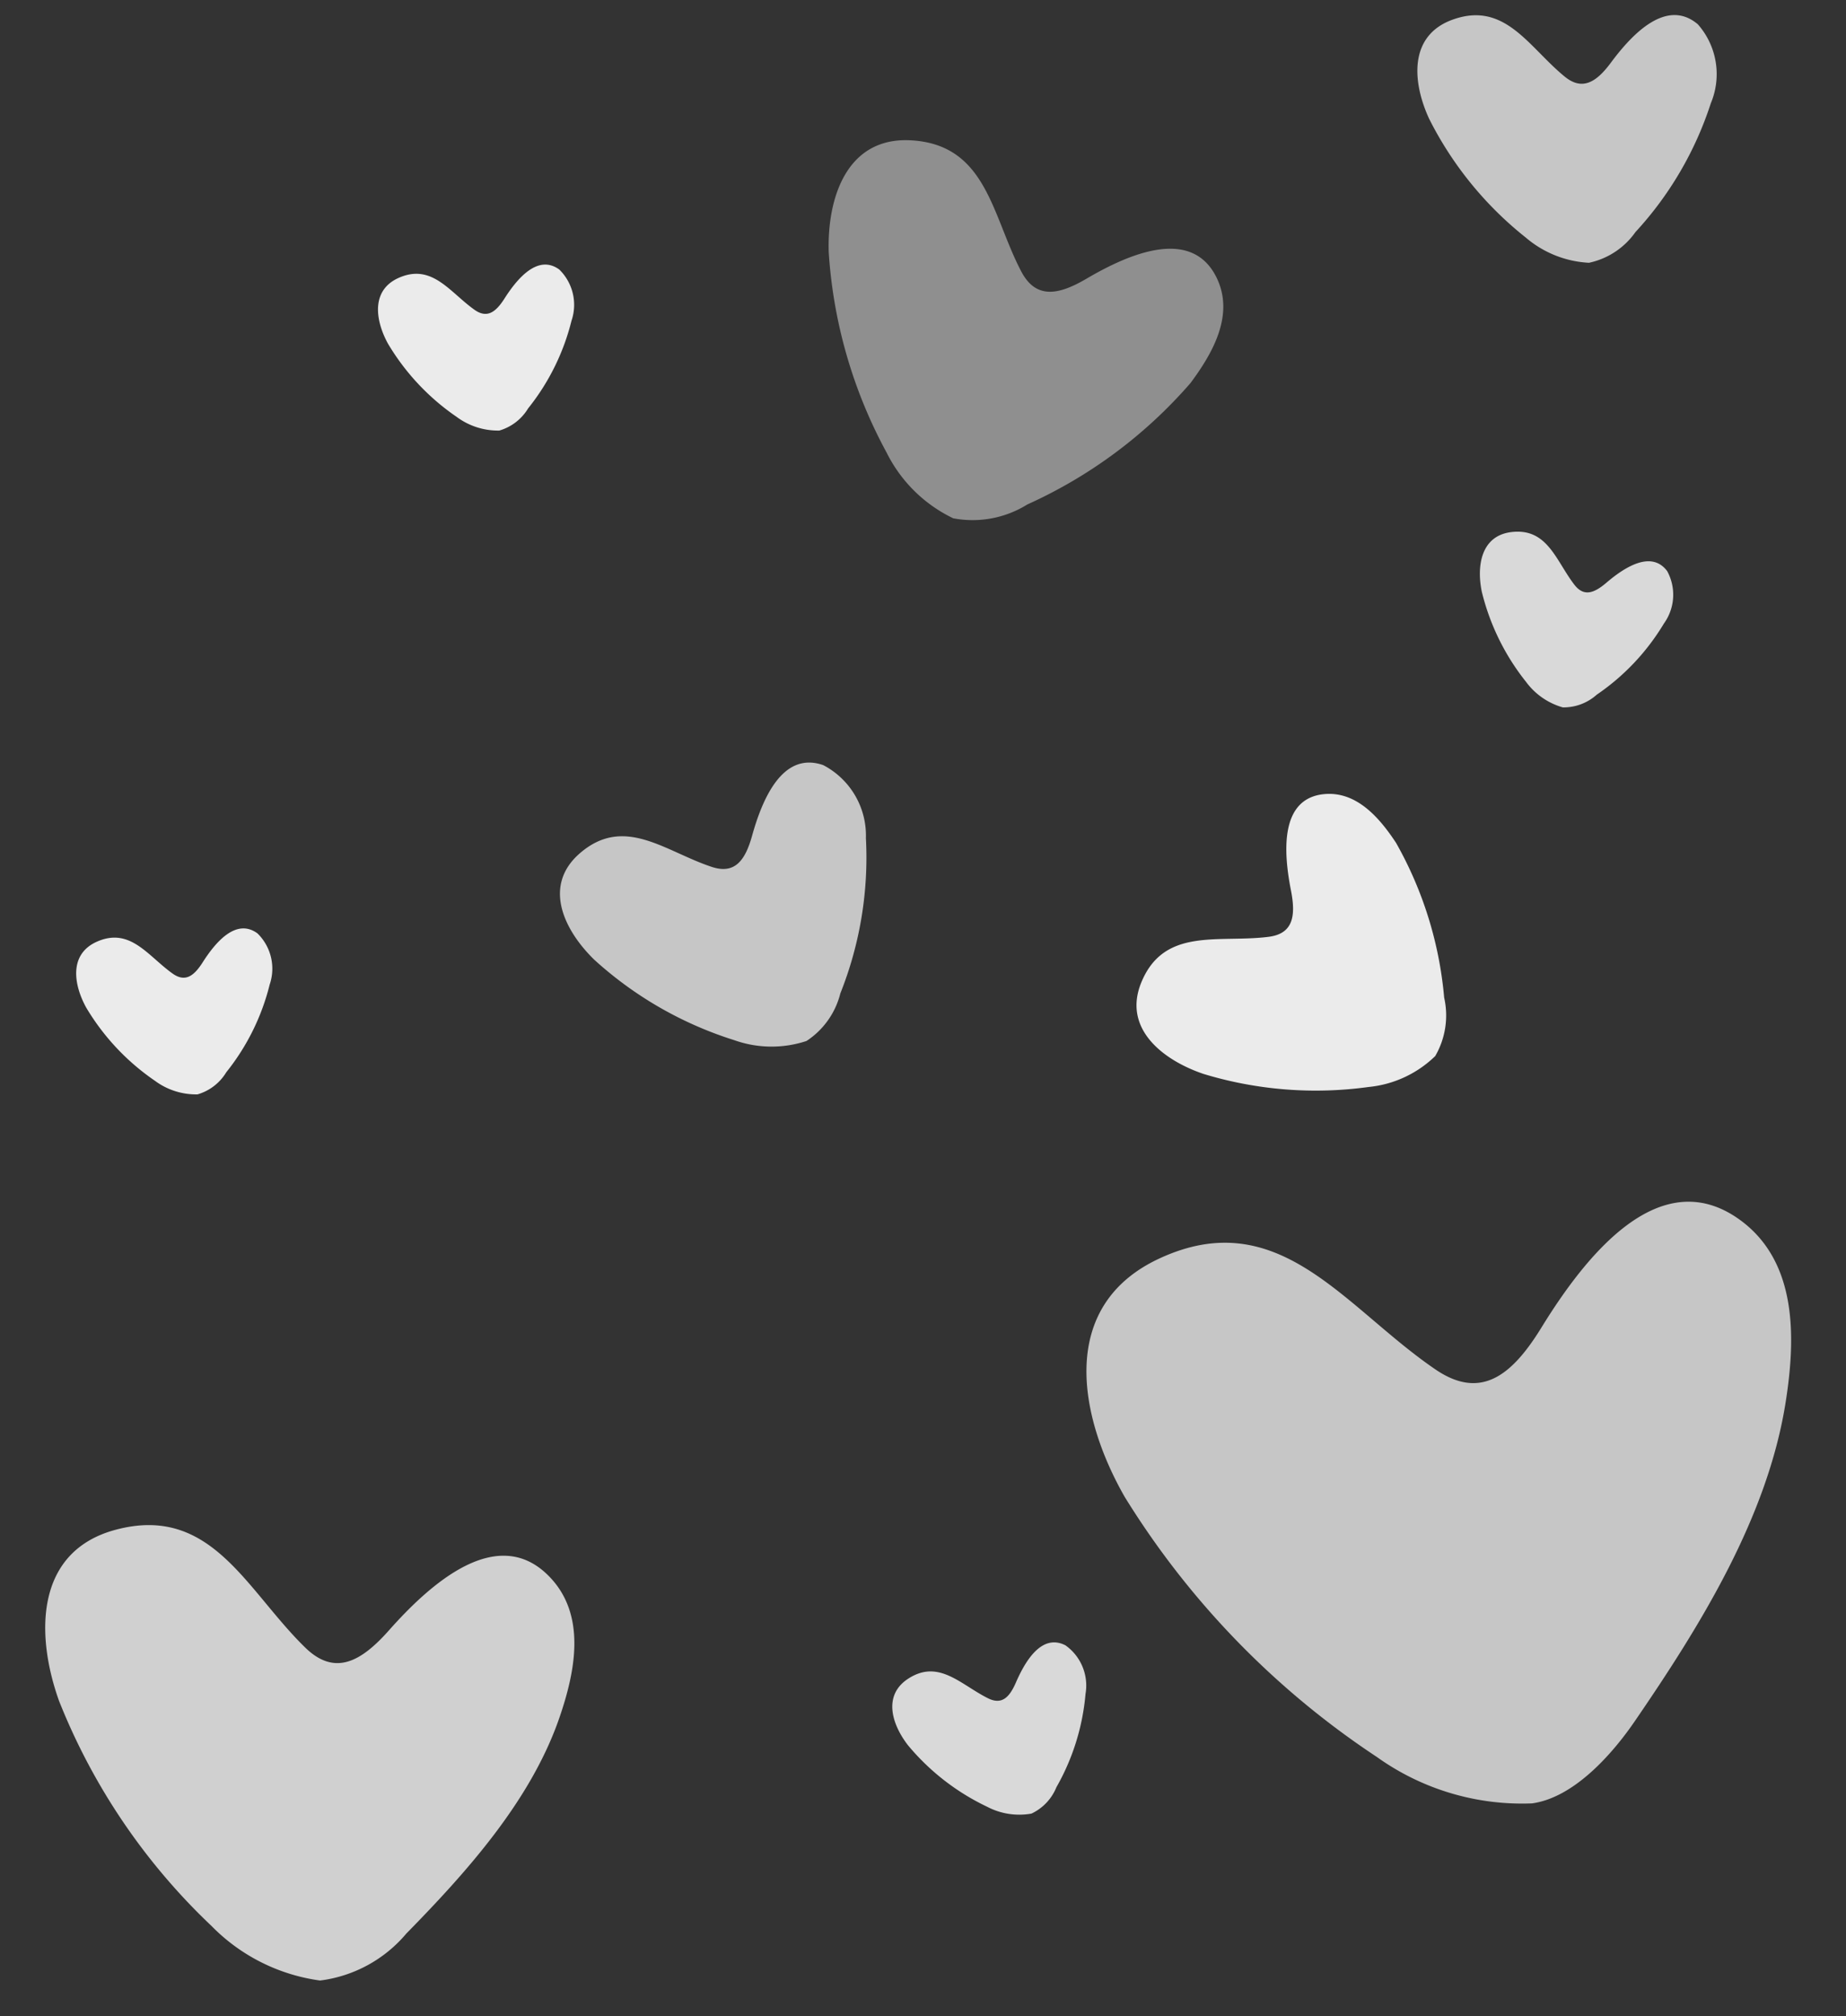 <svg xmlns="http://www.w3.org/2000/svg" width="62.312" height="68.053" viewBox="0 0 62.312 68.053">
  <rect x="0" y="0" width="62.312" height="68.053" fill="#333333" stroke="none"/>
  <g id="hearts" transform="translate(-1470.614 -900.575)" opacity="0.9">
    <g id="Group_123" data-name="Group 123" transform="translate(1518.458 901.086)" opacity="0.8">
      <path id="Path_15" data-name="Path 15" d="M70.886,45.825a3.56,3.56,0,0,1-2.148-.854,11.994,11.994,0,0,1-3.26-4.008c-.559-1.211-.711-2.8.791-3.344,1.768-.639,2.567.926,3.784,1.92.6.494,1.077.183,1.558-.465.717-.968,1.878-2.194,2.937-1.3a2.542,2.542,0,0,1,.438,2.669,11.735,11.735,0,0,1-2.544,4.346,2.565,2.565,0,0,1-1.557,1.033" transform="translate(-65.082 -37.466)" fill="#fff" stroke="rgba(0,0,0,0)" stroke-miterlimit="10" stroke-width="1" fill-rule="evenodd"/>
    </g>
    <g id="Group_124" data-name="Group 124" transform="matrix(0.921, 0.391, -0.391, 0.921, 1499.953, 904.486)" opacity="0.5">
      <path id="Path_15-2" data-name="Path 15" d="M7.906,11.387A4.85,4.85,0,0,1,4.98,10.225,16.339,16.339,0,0,1,.54,4.764C-.221,3.114-.428.949,1.618.209c2.409-.87,3.5,1.262,5.154,2.616.824.674,1.467.25,2.123-.634C9.872.873,11.454-.8,12.9.425c1.074.91.9,2.4.6,3.636a15.986,15.986,0,0,1-3.466,5.92,3.494,3.494,0,0,1-2.121,1.407" transform="translate(0 0)" fill="#fff" stroke="rgba(0,0,0,0)" stroke-miterlimit="10" stroke-width="1" fill-rule="evenodd"/>
    </g>
    <g id="Group_127" data-name="Group 127" transform="matrix(0.998, -0.07, 0.07, 0.998, 1483.291, 909.907)">
      <path id="Path_15-3" data-name="Path 15" d="M3.8,5.477A2.333,2.333,0,0,1,2.4,4.918,7.859,7.859,0,0,1,.26,2.292C-.106,1.5-.206.456.778.1,1.937-.318,2.46.708,3.257,1.359c.4.324.706.12,1.021-.3C4.748.42,5.509-.383,6.2.2A1.665,1.665,0,0,1,6.49,1.953,7.689,7.689,0,0,1,4.823,4.8a1.681,1.681,0,0,1-1.02.677" transform="translate(0 0)" fill="#fff" stroke="rgba(0,0,0,0)" stroke-miterlimit="10" stroke-width="1" fill-rule="evenodd"/>
    </g>
    <g id="Group_132" data-name="Group 132" transform="translate(1508.16 934.528) rotate(-47)">
      <path id="Path_15-4" data-name="Path 15" d="M6.186,9.125A3.744,3.744,0,0,1,3.9,8.193,13.036,13.036,0,0,1,.422,3.818C-.173,2.5-.335.76,1.266.168,3.15-.53,4,1.179,5.3,2.264c.645.54,1.148.2,1.661-.508C7.724.7,8.961-.638,10.09.34c.841.729.707,1.927.467,2.913A12.883,12.883,0,0,1,7.846,8a2.731,2.731,0,0,1-1.66,1.128" transform="translate(0 0)" fill="#fff" stroke="rgba(0,0,0,0)" stroke-miterlimit="10" stroke-width="1" fill-rule="evenodd"/>
    </g>
    <g id="Group_131" data-name="Group 131" transform="matrix(0.998, -0.07, 0.07, 0.998, 1473.103, 932.313)">
      <path id="Path_15-5" data-name="Path 15" d="M3.8,5.477A2.333,2.333,0,0,1,2.4,4.918,7.859,7.859,0,0,1,.26,2.292C-.106,1.5-.206.456.778.1,1.937-.318,2.46.708,3.257,1.359c.4.324.706.12,1.021-.3C4.748.42,5.509-.383,6.2.2A1.665,1.665,0,0,1,6.49,1.953,7.689,7.689,0,0,1,4.823,4.8a1.681,1.681,0,0,1-1.02.677" transform="translate(0 0)" fill="#fff" stroke="rgba(0,0,0,0)" stroke-miterlimit="10" stroke-width="1" fill-rule="evenodd"/>
    </g>
    <g id="Group_128" data-name="Group 128" transform="matrix(0.974, 0.225, -0.225, 0.974, 1520.896, 918.261)" opacity="0.9">
      <path id="Path_15-6" data-name="Path 15" d="M3.8,5.477A2.333,2.333,0,0,1,2.4,4.918,7.859,7.859,0,0,1,.26,2.292C-.106,1.5-.206.456.778.1,1.937-.318,2.46.708,3.257,1.359c.4.324.706.12,1.021-.3C4.748.42,5.509-.383,6.2.2A1.665,1.665,0,0,1,6.49,1.953,7.689,7.689,0,0,1,4.823,4.8a1.681,1.681,0,0,1-1.02.677" transform="translate(0 0)" fill="#fff" stroke="rgba(0,0,0,0)" stroke-miterlimit="10" stroke-width="1" fill-rule="evenodd"/>
    </g>
    <g id="Group_130" data-name="Group 130" transform="matrix(0.974, -0.225, 0.225, 0.974, 1500.495, 957.309)" opacity="0.9">
      <path id="Path_15-7" data-name="Path 15" d="M3.8,5.477A2.333,2.333,0,0,1,2.4,4.918,7.859,7.859,0,0,1,.26,2.292C-.106,1.5-.206.456.778.1,1.937-.318,2.46.708,3.257,1.359c.4.324.706.12,1.021-.3C4.748.42,5.509-.383,6.2.2A1.665,1.665,0,0,1,6.49,1.953,7.689,7.689,0,0,1,4.823,4.8a1.681,1.681,0,0,1-1.02.677" transform="translate(0 0)" fill="#fff" stroke="rgba(0,0,0,0)" stroke-miterlimit="10" stroke-width="1" fill-rule="evenodd"/>
    </g>
    <g id="Group_129" data-name="Group 129" transform="translate(1488.96 929.672) rotate(-21)" opacity="0.8">
      <path id="Path_15-8" data-name="Path 15" d="M6.123,8.819a3.756,3.756,0,0,1-2.266-.9A12.654,12.654,0,0,1,.418,3.69C-.171,2.412-.332.735,1.253.162c1.866-.674,2.708.977,3.992,2.026.638.522,1.136.193,1.644-.491C7.646.676,8.871-.617,9.988.329a2.682,2.682,0,0,1,.462,2.816A12.381,12.381,0,0,1,7.766,7.729a2.706,2.706,0,0,1-1.643,1.09" transform="translate(0 0)" fill="#fff" stroke="rgba(0,0,0,0)" stroke-miterlimit="10" stroke-width="1" fill-rule="evenodd"/>
    </g>
    <g id="Group_125" data-name="Group 125" transform="matrix(0.996, -0.087, 0.087, 0.996, 1506.922, 942.932)" opacity="0.8">
      <path id="Path_15-9" data-name="Path 15" d="M13.737,19.786a8.427,8.427,0,0,1-5.084-2.02A28.389,28.389,0,0,1,.938,8.278C-.384,5.411-.744,1.649,2.811.364,7-1.148,8.887,2.556,11.767,4.909c1.431,1.17,2.55.434,3.688-1.1,1.7-2.29,4.446-5.192,6.952-3.07,1.867,1.581,1.57,4.179,1.037,6.317-.955,3.829-3.552,7.284-6.021,10.285-.792.962-2.225,2.374-3.686,2.445" transform="translate(0 0)" fill="#fff" stroke="rgba(0,0,0,0)" stroke-miterlimit="10" stroke-width="1" fill-rule="evenodd"/>
    </g>
    <g id="Group_126" data-name="Group 126" transform="translate(1472.451 951.75) rotate(5)" opacity="0.85">
      <path id="Path_15-10" data-name="Path 15" d="M10.3,14.831a6.316,6.316,0,0,1-3.811-1.514A21.28,21.28,0,0,1,.7,6.2C-.288,4.056-.558,1.236,2.107.273,5.244-.861,6.662,1.916,8.82,3.68c1.073.877,1.911.325,2.765-.826,1.273-1.717,3.333-3.892,5.211-2.3,1.4,1.185,1.177,3.132.778,4.735-.716,2.87-2.662,5.46-4.513,7.71A4.551,4.551,0,0,1,10.3,14.831" transform="translate(0 0)" fill="#fff" stroke="rgba(0,0,0,0)" stroke-miterlimit="10" stroke-width="1" fill-rule="evenodd"/>
    </g>
  </g>
</svg>
